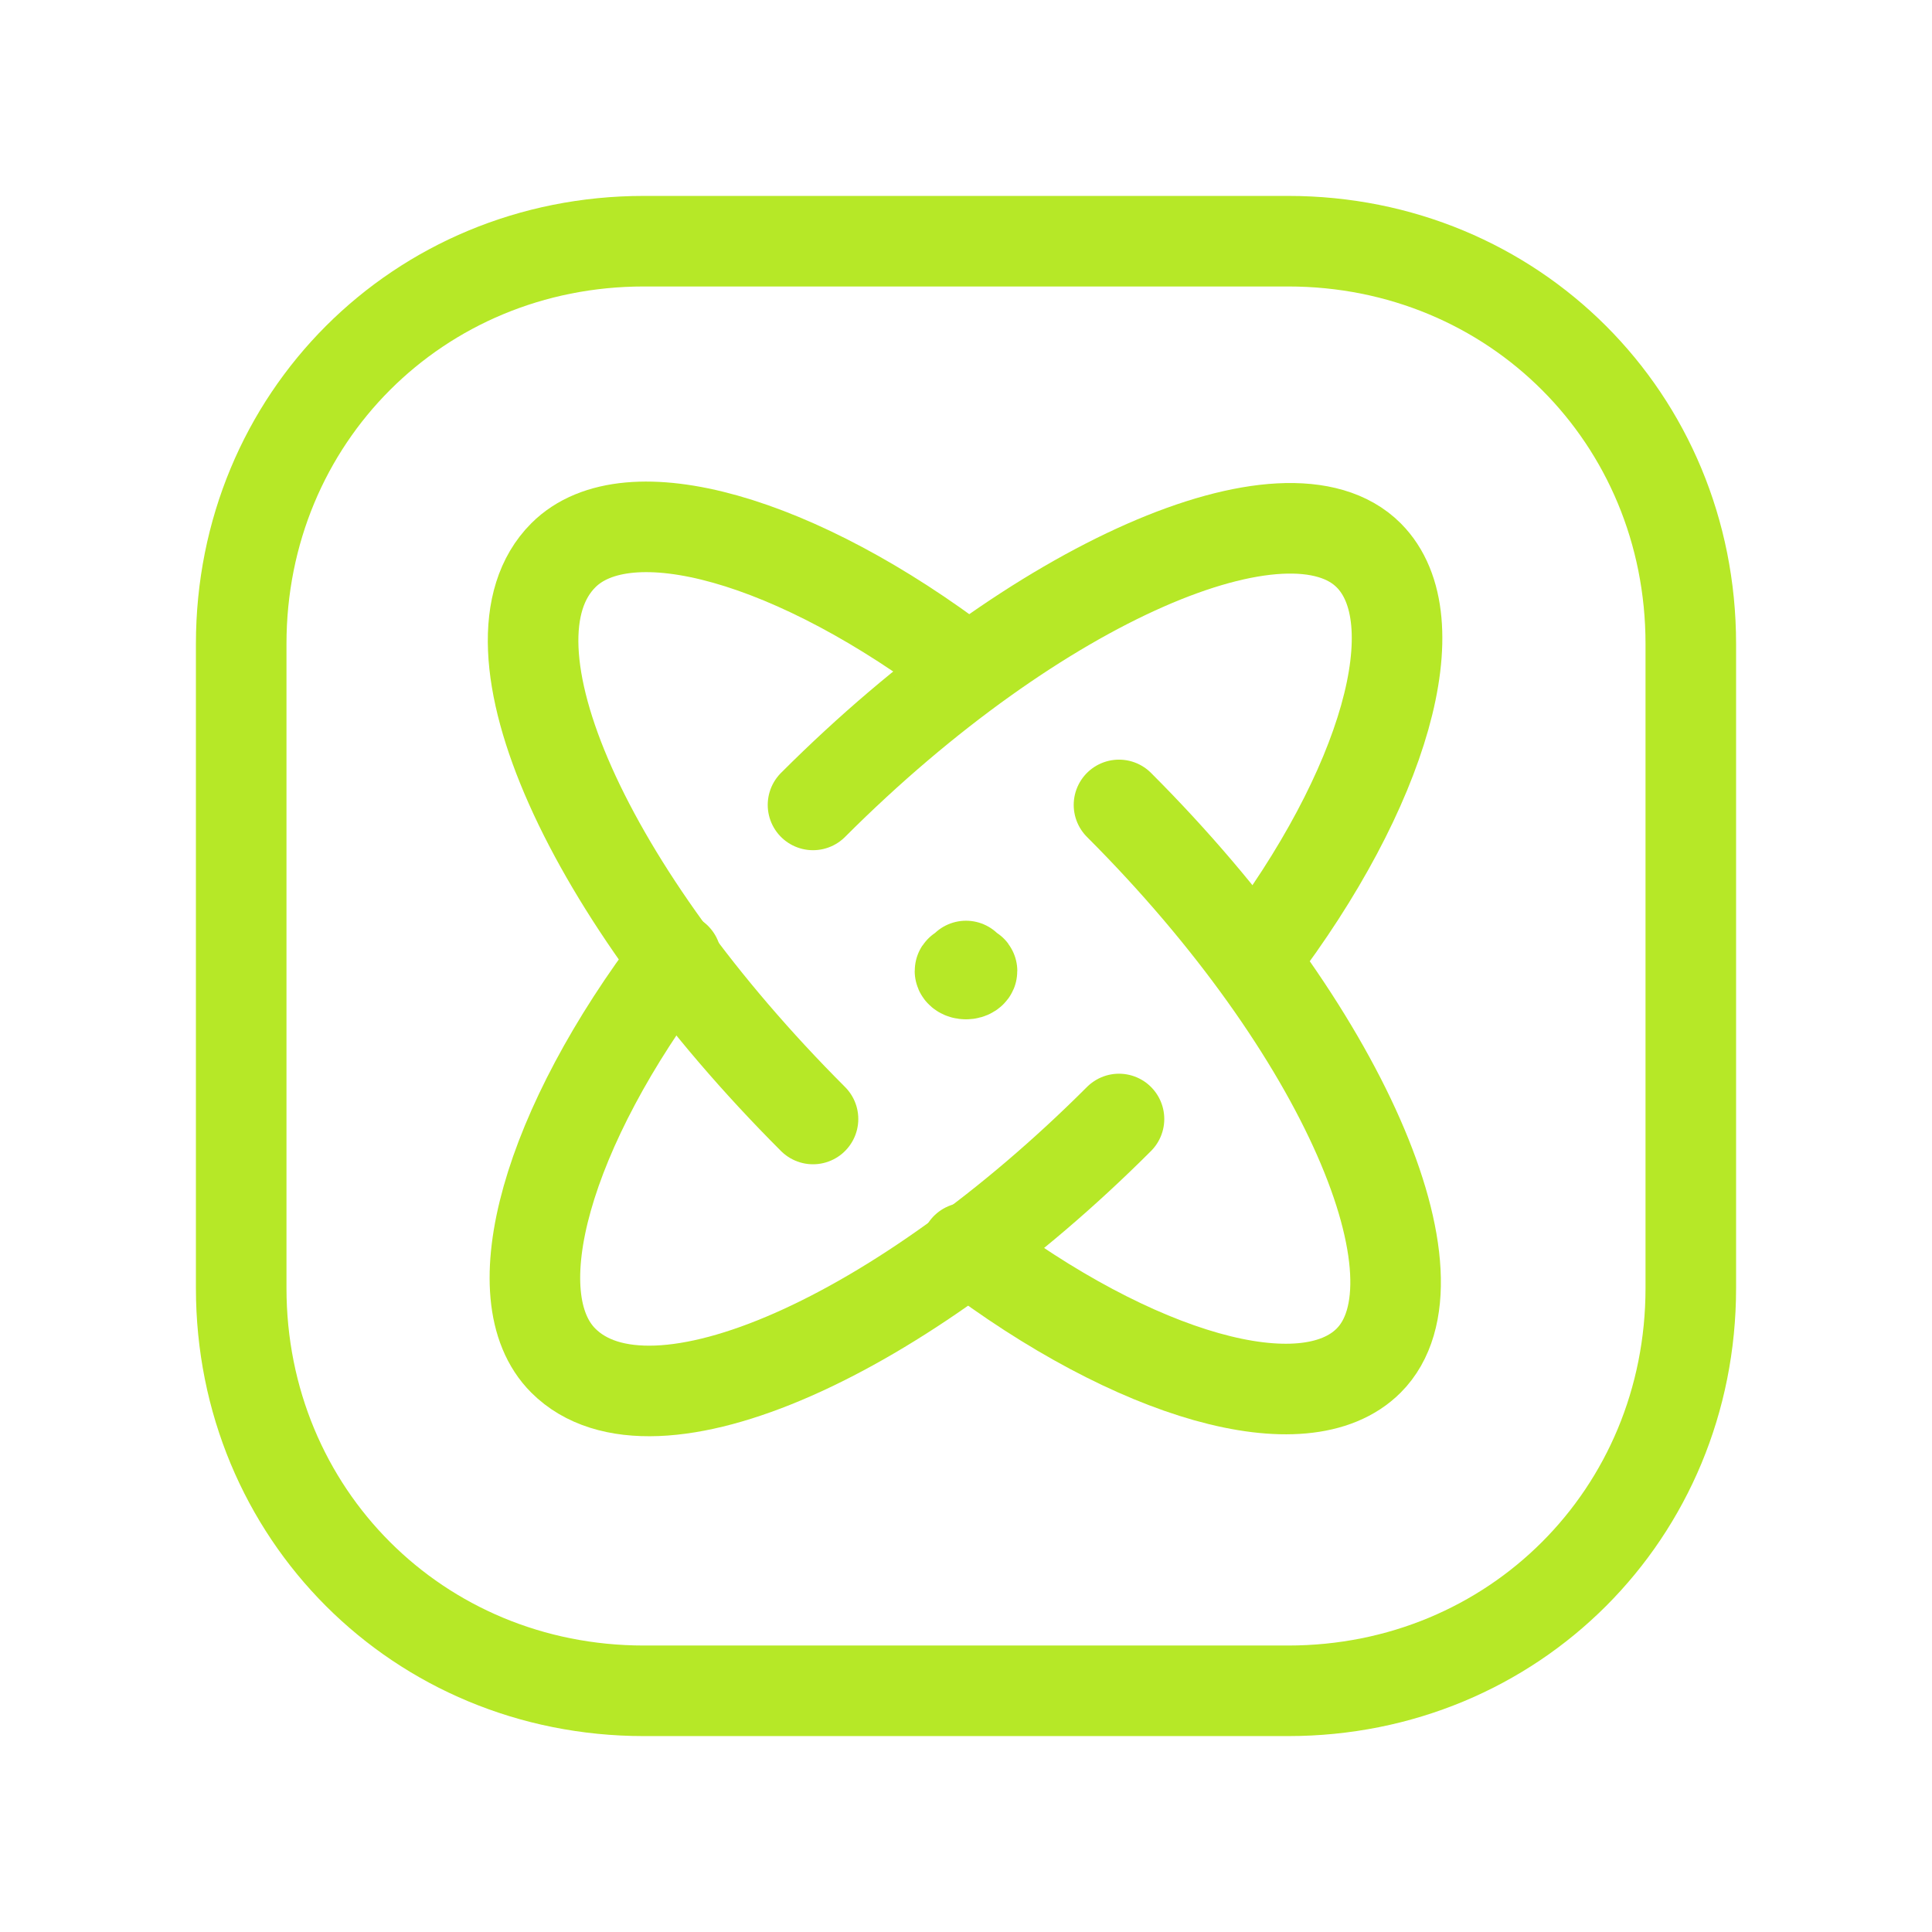 <svg xmlns="http://www.w3.org/2000/svg" width="32" height="32" viewBox="0 0 32 32" fill="none">
  <path d="M18.534 18.534C14.933 22.136 10.798 24.003 9.33 22.536C8.263 21.469 9.064 18.668 11.198 15.867" stroke="#B6E827" stroke-width="1.5" stroke-linecap="round" stroke-linejoin="round"/>
  <path d="M13.466 13.332C17.201 9.597 21.335 7.863 22.669 9.197C23.736 10.264 22.936 13.065 20.802 15.867" stroke="#B6E827" stroke-width="1.5" stroke-linecap="round" stroke-linejoin="round"/>
  <path d="M18.534 13.332C22.269 17.067 24.003 21.202 22.669 22.536C21.602 23.603 18.801 22.803 16 20.669" stroke="#B6E827" stroke-width="1.5" stroke-linecap="round" stroke-linejoin="round"/>
  <path d="M13.466 18.534C9.731 14.8 7.863 10.664 9.331 9.197C10.398 8.13 13.199 8.93 16 11.065" stroke="#B6E827" stroke-width="1.5" stroke-linecap="round" stroke-linejoin="round"/>
  <path fill-rule="evenodd" clip-rule="evenodd" d="M10.664 3.995H21.336C25.07 3.995 28.005 6.93 28.005 10.664V21.336C28.005 25.07 25.07 28.005 21.336 28.005H10.664C6.93 28.005 3.995 25.07 3.995 21.336V10.664C3.995 6.93 6.93 3.995 10.664 3.995Z" stroke="#B6E827" stroke-width="1.5" stroke-linecap="round" stroke-linejoin="round"/>
  <path d="M16 16.133C16.133 16.133 16.133 16 16 16.133V16V16.133C15.867 16 15.867 16.133 16 16.133" stroke="#B6E827" stroke-width="1.5" stroke-linecap="round" stroke-linejoin="round"/>
</svg>